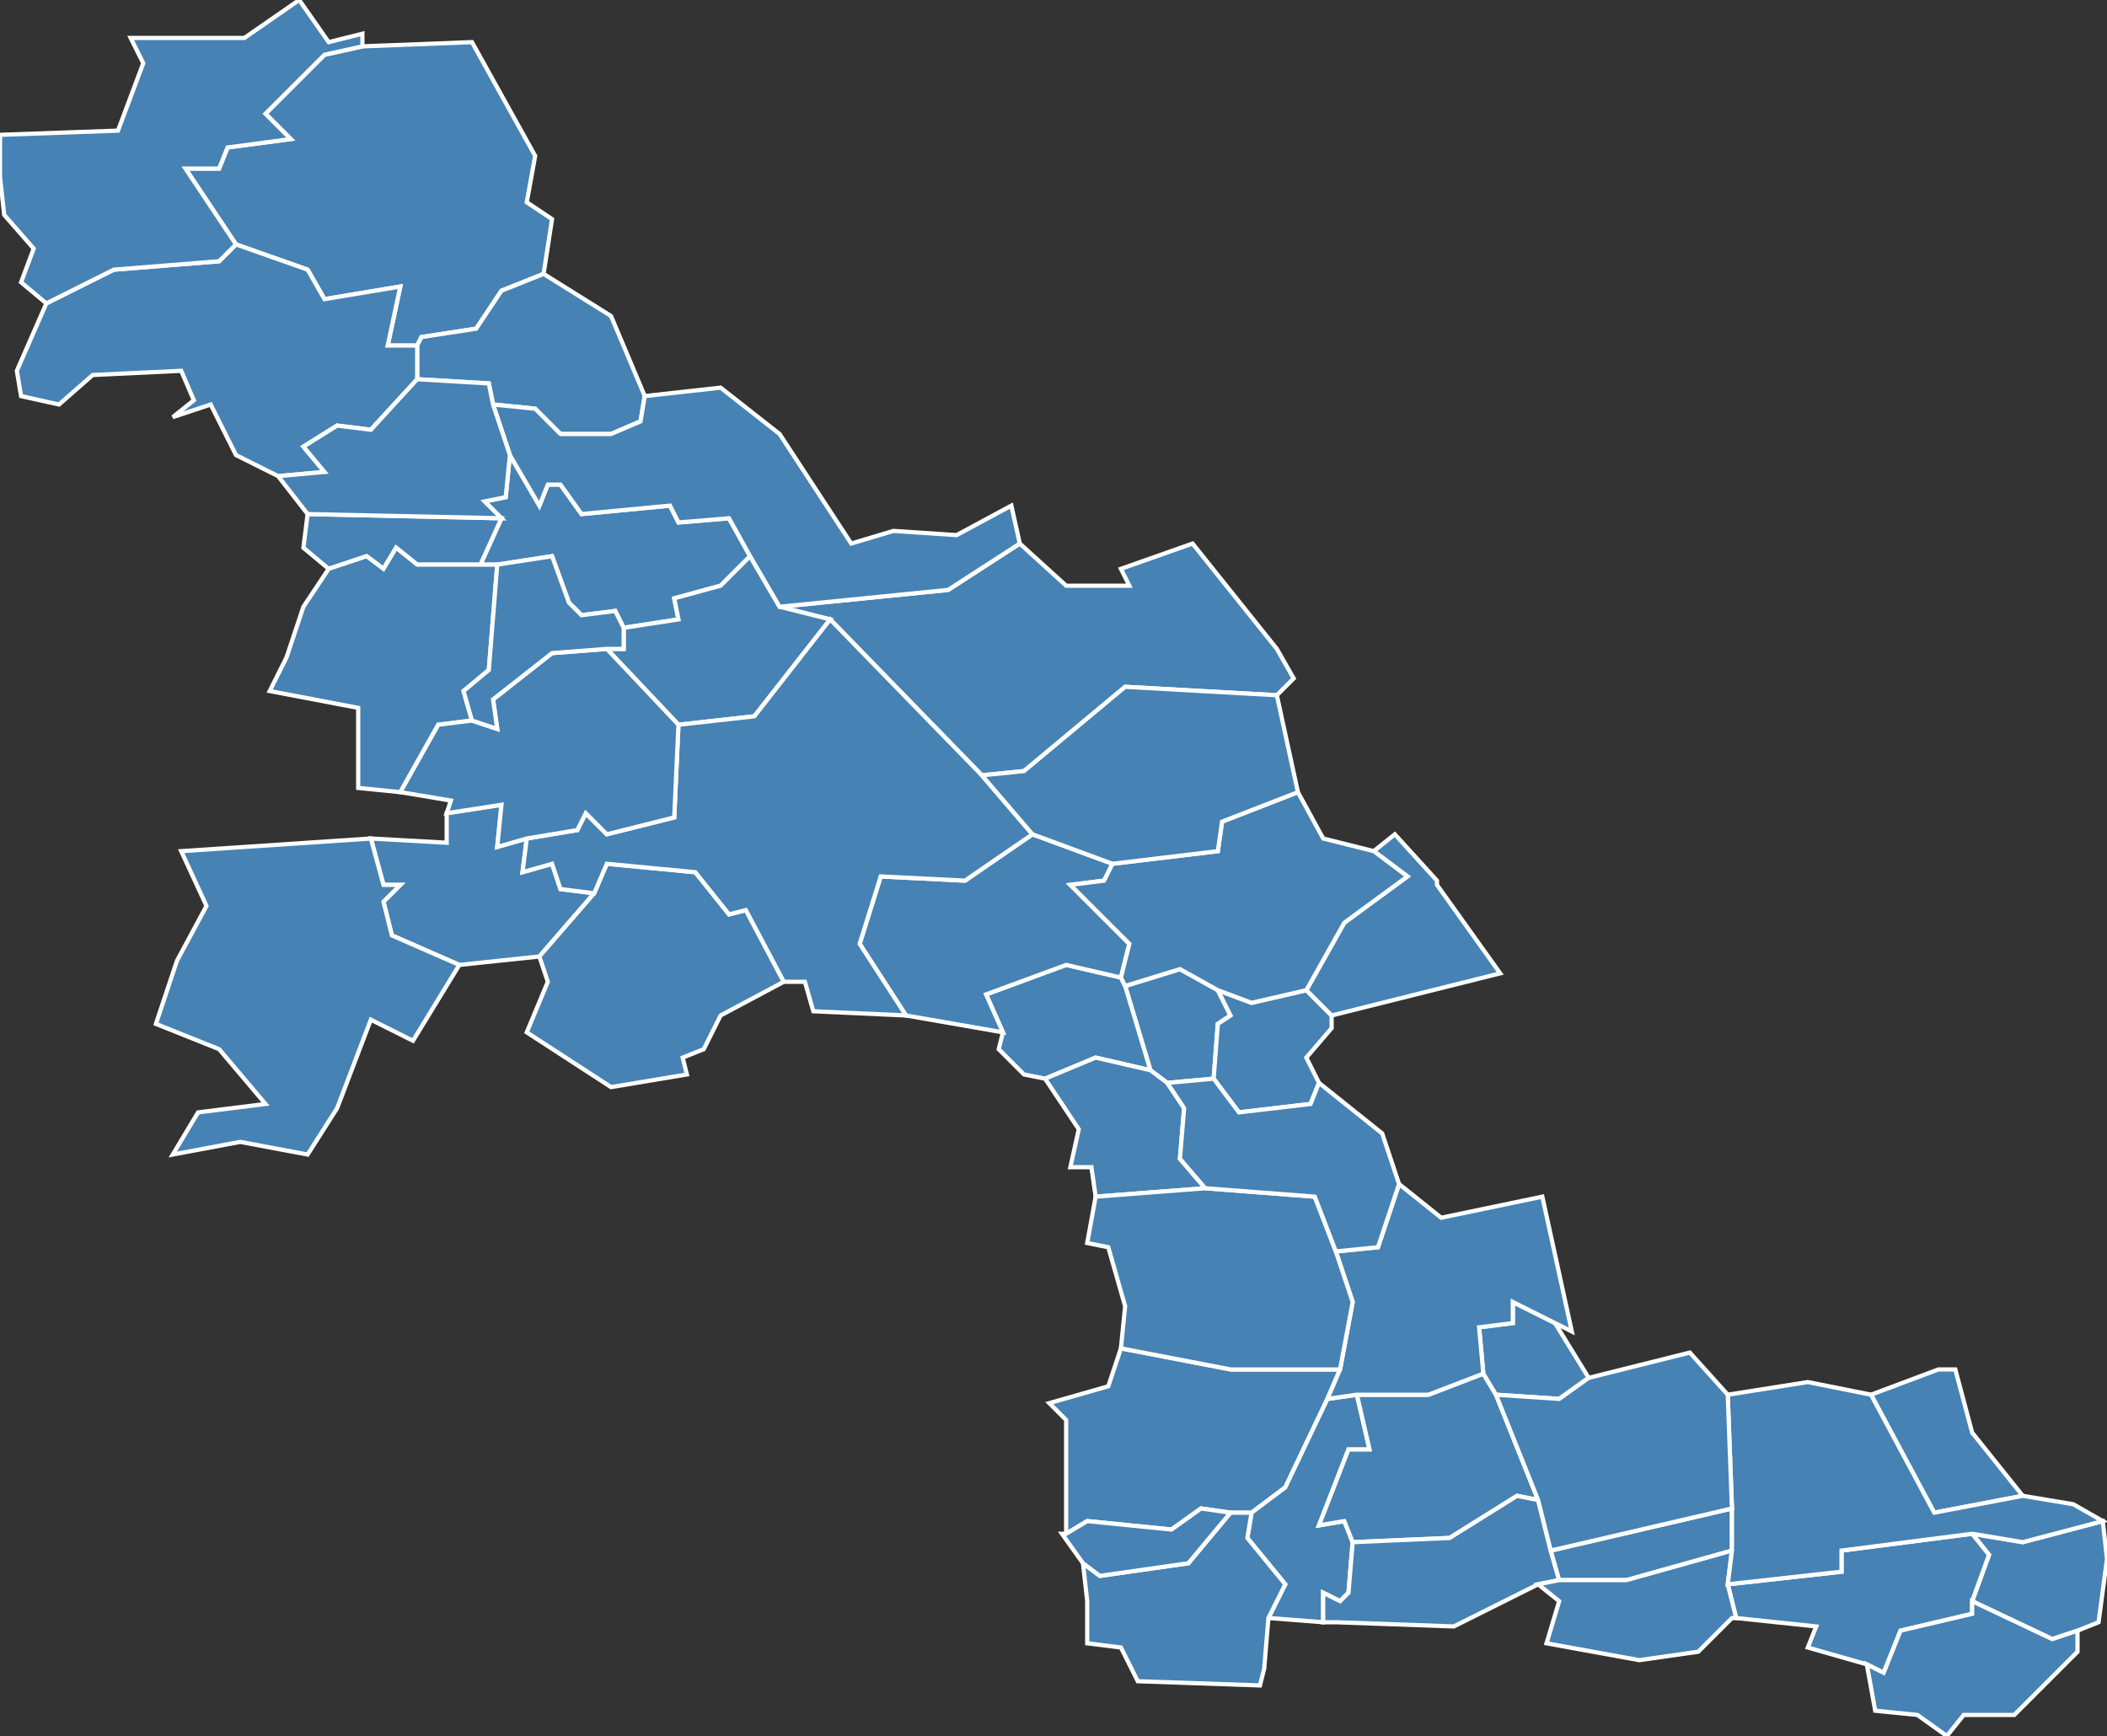 <?xml version="1.0" encoding="utf-8"?>
<svg version="1.1" id="svgmap" xmlns="http://www.w3.org/2000/svg" xmlns:xlink="http://www.w3.org/1999/xlink" x="0px" y="0px" width="100%" height="100%" viewBox="0 0 500 412">
<rect x="0" y="0" width="500" height="412" fill="#333333" stroke="none"/>
<polygon points="267,234 280,230 289,235 292,241 289,243 288,256 277,257 273,254 267,234" id="65013" class="commune" fill="steelblue" stroke-width="1" stroke="white" geotype="commune" geoname="Ansost" code_insee="65013" code_canton="6513"/><polygon points="197,147 185,144 225,140 242,129 253,139 268,139 266,135 283,129 303,154 307,161 303,165 267,163 243,183 233,184 197,147" id="65049" class="commune" fill="steelblue" stroke-width="1" stroke="white" geotype="commune" geoname="Auriébat" code_insee="65049" code_canton="6513"/><polygon points="316,241 316,244 310,251 313,257 311,262 294,264 288,256 289,243 292,241 289,235 297,238 310,235 316,241" id="65061" class="commune" fill="steelblue" stroke-width="1" stroke="white" geotype="commune" geoname="Barbachen" code_insee="65061" code_canton="6513"/><polygon points="318,325 315,332 305,353 297,359 292,359 285,358 278,363 258,361 253,364 253,337 249,333 263,329 266,320 266,320 292,325 318,325" id="65073" class="commune" fill="steelblue" stroke-width="1" stroke="white" geotype="commune" geoname="Bazillac" code_insee="65073" code_canton="6513"/><polygon points="500,370 498,385 493,387 487,389 468,380 472,369 468,364 480,366 499,361 500,370" id="65102" class="commune" fill="steelblue" stroke-width="1" stroke="white" geotype="commune" geoname="Bouilh-Devant" code_insee="65102" code_canton="6513"/><polygon points="356,231 316,241 310,235 319,219 334,208 326,202 331,198 341,209 341,210 356,231" id="65114" class="commune" fill="steelblue" stroke-width="1" stroke="white" geotype="commune" geoname="Buzon" code_insee="65114" code_canton="6513"/><polygon points="99,82 92,82 95,68 77,71 73,64 56,58 44,40 52,40 54,35 69,33 63,27 77,13 86,11 112,10 122,28 127,37 125,48 131,52 129,65 119,69 113,78 100,80 99,82" id="65130" class="commune" fill="steelblue" stroke-width="1" stroke="white" geotype="commune" geoname="Castelnau-Rivière-Basse" code_insee="65130" code_canton="6513"/><polygon points="118,134 114,134 119,123 115,119 120,118 121,108 128,120 130,115 133,115 138,122 159,120 161,124 173,123 178,132 171,139 160,142 161,147 148,149 146,145 138,146 135,143 131,132 118,134" id="65137" class="commune" fill="steelblue" stroke-width="1" stroke="white" geotype="commune" geoname="Caussade-Rivière" code_insee="65137" code_canton="6513"/><polygon points="314,385 301,384 305,376 296,365 297,359 305,353 315,332 322,331 325,344 320,344 313,362 319,361 321,366 320,378 318,380 314,378 314,385" id="65161" class="commune" fill="steelblue" stroke-width="1" stroke="white" geotype="commune" geoname="Escondeaux" code_insee="65161" code_canton="6513"/><polygon points="185,144 197,147 179,170 161,172 144,154 148,154 148,149 161,147 160,142 171,139 178,132 185,144" id="65174" class="commune" fill="steelblue" stroke-width="1" stroke="white" geotype="commune" geoname="Estirac" code_insee="65174" code_canton="6513"/><polygon points="248,256 243,255 237,249 238,245 234,236 253,229 266,232 267,234 273,254 260,251 248,256" id="65196" class="commune" fill="steelblue" stroke-width="1" stroke="white" geotype="commune" geoname="Gensac" code_insee="65196" code_canton="6513"/><polygon points="78,135 72,130 73,122 119,123 114,134 99,134 94,130 91,135 87,132 78,135" id="65215" class="commune" fill="steelblue" stroke-width="1" stroke="white" geotype="commune" geoname="Hagedet" code_insee="65215" code_canton="6513"/><polygon points="99,90 99,82 100,80 113,78 119,69 129,65 145,75 153,94 152,100 145,103 133,103 127,97 117,96 116,91 99,90" id="65219" class="commune" fill="steelblue" stroke-width="1" stroke="white" geotype="commune" geoname="Hères" code_insee="65219" code_canton="6513"/><polygon points="240,120 242,129 225,140 185,144 178,132 173,123 161,124 159,120 138,122 133,115 130,115 128,120 121,108 117,96 127,97 133,103 145,103 152,100 153,94 171,92 185,103 202,129 212,126 227,127 240,120" id="65240" class="commune" fill="steelblue" stroke-width="1" stroke="white" geotype="commune" geoname="Labatut-Rivière" code_insee="65240" code_canton="6513"/><polygon points="321,366 319,361 313,362 320,344 325,344 322,331 339,331 352,326 355,331 365,356 360,355 344,365 321,366" id="65242" class="commune" fill="steelblue" stroke-width="1" stroke="white" geotype="commune" geoname="Lacassagne" code_insee="65242" code_canton="6513"/><polygon points="266,232 253,229 234,236 238,245 215,241 204,224 209,208 229,209 245,198 264,205 262,209 254,210 268,224 266,232" id="65243" class="commune" fill="steelblue" stroke-width="1" stroke="white" geotype="commune" geoname="Lafitole" code_insee="65243" code_canton="6513"/><polygon points="141,212 128,227 109,229 93,222 91,214 95,210 91,210 88,199 106,200 106,193 119,191 118,201 125,199 124,207 131,205 133,211 141,212" id="65248" class="commune" fill="steelblue" stroke-width="1" stroke="white" geotype="commune" geoname="Lahitte-Toupière" code_insee="65248" code_canton="6513"/><polygon points="443,395 429,391 431,386 412,384 410,376 437,373 437,368 468,364 472,369 468,380 468,383 451,387 447,397 443,395" id="65254" class="commune" fill="steelblue" stroke-width="1" stroke="white" geotype="commune" geoname="Laméac" code_insee="65254" code_canton="6513"/><polygon points="128,227 141,212 144,205 165,207 173,217 177,216 186,233 171,241 167,249 162,251 163,255 145,258 125,245 130,233 128,227" id="65262" class="commune" fill="steelblue" stroke-width="1" stroke="white" geotype="commune" geoname="Larreule" code_insee="65262" code_canton="6513"/><polygon points="114,134 118,134 116,159 110,164 112,171 104,172 95,188 85,187 85,168 64,164 68,156 72,144 78,135 87,132 91,135 94,130 99,134 114,134" id="65264" class="commune" fill="steelblue" stroke-width="1" stroke="white" geotype="commune" geoname="Lascazères" code_insee="65264" code_canton="6513"/><polygon points="317,385 314,385 314,378 318,380 320,378 321,366 344,365 360,355 365,356 368,368 370,375 365,376 345,386 317,385" id="65269" class="commune" fill="steelblue" stroke-width="1" stroke="white" geotype="commune" geoname="Lescurry" code_insee="65269" code_canton="6513"/><polygon points="273,254 277,257 281,263 280,275 286,282 260,284 259,277 254,277 256,268 248,256 260,251 273,254" id="65273" class="commune" fill="steelblue" stroke-width="1" stroke="white" geotype="commune" geoname="Liac" code_insee="65273" code_canton="6513"/><polygon points="99,82 99,90 88,102 80,101 72,106 77,112 66,113 56,108 50,96 41,99 46,95 43,88 22,89 14,96 5,94 4,88 11,72 27,64 52,62 56,58 73,64 77,71 95,68 92,82 99,82" id="65296" class="commune" fill="steelblue" stroke-width="1" stroke="white" geotype="commune" geoname="Madiran" code_insee="65296" code_canton="6513"/><polygon points="370,375 368,368 411,358 411,368 386,375 370,375" id="65297" class="commune" fill="steelblue" stroke-width="1" stroke="white" geotype="commune" geoname="Mansan" code_insee="65297" code_canton="6513"/><polygon points="161,172 179,170 197,147 233,184 245,198 229,209 209,208 204,224 215,241 193,240 191,233 186,233 177,216 173,217 165,207 144,205 141,212 133,211 131,205 124,207 125,199 137,197 139,193 144,198 160,194 161,172" id="65304" class="commune" fill="steelblue" stroke-width="1" stroke="white" geotype="commune" geoname="Maubourguet" code_insee="65304" code_canton="6513"/><polygon points="369,314 377,327 370,332 355,331 352,326 351,315 359,314 359,309 369,314" id="65311" class="commune" fill="steelblue" stroke-width="1" stroke="white" geotype="commune" geoname="Mingot" code_insee="65311" code_canton="6513"/><polygon points="289,235 280,230 267,234 266,232 268,224 254,210 262,209 264,205 289,202 290,195 308,188 314,199 326,202 334,208 319,219 310,235 297,238 289,235" id="65314" class="commune" fill="steelblue" stroke-width="1" stroke="white" geotype="commune" geoname="Monfaucon" code_insee="65314" code_canton="6513"/><polygon points="444,331 460,325 464,325 468,340 480,355 459,359 444,331" id="65325" class="commune" fill="steelblue" stroke-width="1" stroke="white" geotype="commune" geoname="Moumoulous" code_insee="65325" code_canton="6513"/><polygon points="411,384 403,392 389,394 367,390 370,380 365,376 370,375 386,375 411,368 410,376 412,384 411,384" id="65361" class="commune" fill="steelblue" stroke-width="1" stroke="white" geotype="commune" geoname="Peyrun" code_insee="65361" code_canton="6513"/><polygon points="315,332 318,325 321,309 317,297 327,296 332,281 342,289 366,284 373,316 369,314 359,309 359,314 351,315 352,326 339,331 322,331 315,332" id="65375" class="commune" fill="steelblue" stroke-width="1" stroke="white" geotype="commune" geoname="Rabastens-de-Bigorre" code_insee="65375" code_canton="6513"/><polygon points="11,72 5,67 8,59 1,51 0,42 0,32 28,31 34,15 31,9 58,9 71,0 78,10 86,8 86,11 77,13 63,27 69,33 54,35 52,40 44,40 56,58 52,62 27,64 11,72" id="65387" class="commune" fill="steelblue" stroke-width="1" stroke="white" geotype="commune" geoname="Saint-Lanne" code_insee="65387" code_canton="6513"/><polygon points="410,331 429,328 444,331 459,359 480,355 492,357 499,361 480,366 468,364 437,368 437,373 410,376 411,368 411,358 410,331" id="65397" class="commune" fill="steelblue" stroke-width="1" stroke="white" geotype="commune" geoname="Saint-Sever-de-Rustan" code_insee="65397" code_canton="6513"/><polygon points="258,295 260,284 286,282 312,284 317,297 321,309 318,325 292,325 266,320 267,310 263,296 258,295" id="65409" class="commune" fill="steelblue" stroke-width="1" stroke="white" geotype="commune" geoname="Sarriac-Bigorre" code_insee="65409" code_canton="6513"/><polygon points="303,165 308,188 290,195 289,202 264,205 245,198 233,184 243,183 267,163 303,165" id="65412" class="commune" fill="steelblue" stroke-width="1" stroke="white" geotype="commune" geoname="Sauveterre" code_insee="65412" code_canton="6513"/><polygon points="277,257 288,256 294,264 311,262 313,257 328,269 332,281 327,296 317,297 312,284 286,282 280,275 281,263 277,257" id="65414" class="commune" fill="steelblue" stroke-width="1" stroke="white" geotype="commune" geoname="Ségalas" code_insee="65414" code_canton="6513"/><polygon points="377,327 401,321 410,331 411,358 368,368 365,356 355,331 370,332 377,327" id="65418" class="commune" fill="steelblue" stroke-width="1" stroke="white" geotype="commune" geoname="Sénac" code_insee="65418" code_canton="6513"/><polygon points="125,199 118,201 119,191 106,193 107,190 95,188 104,172 112,171 118,173 117,166 131,155 144,154 161,172 160,194 144,198 139,193 137,197 125,199" id="65429" class="commune" fill="steelblue" stroke-width="1" stroke="white" geotype="commune" geoname="Sombrun" code_insee="65429" code_canton="6513"/><polygon points="117,96 121,108 120,118 115,119 119,123 73,122 66,113 77,112 72,106 80,101 88,102 99,90 116,91 117,96" id="65432" class="commune" fill="steelblue" stroke-width="1" stroke="white" geotype="commune" geoname="Soublecause" code_insee="65432" code_canton="6513"/><polygon points="300,396 299,400 270,399 266,391 258,390 258,380 257,371 261,374 282,371 292,359 297,359 296,365 305,376 301,384 300,396" id="65446" class="commune" fill="steelblue" stroke-width="1" stroke="white" geotype="commune" geoname="Tostat" code_insee="65446" code_canton="6513"/><polygon points="493,387 493,392 478,407 466,407 462,412 455,407 445,406 443,395 447,397 451,387 468,383 468,380 487,389 493,387" id="65454" class="commune" fill="steelblue" stroke-width="1" stroke="white" geotype="commune" geoname="Trouley-Labarthe" code_insee="65454" code_canton="6513"/><polygon points="252,364 253,364 258,361 278,363 285,358 292,359 282,371 261,374 257,371 252,364" id="65457" class="commune" fill="steelblue" stroke-width="1" stroke="white" geotype="commune" geoname="Ugnouas" code_insee="65457" code_canton="6513"/><polygon points="109,229 98,247 88,242 80,263 73,274 57,271 41,274 47,264 63,262 52,249 37,243 42,228 49,215 43,202 88,199 91,210 95,210 91,214 93,222 109,229" id="65462" class="commune" fill="steelblue" stroke-width="1" stroke="white" geotype="commune" geoname="Vidouze" code_insee="65462" code_canton="6513"/><polygon points="148,149 148,154 144,154 131,155 117,166 118,173 112,171 110,164 116,159 118,134 131,132 135,143 138,146 146,145 148,149" id="65472" class="commune" fill="steelblue" stroke-width="1" stroke="white" geotype="commune" geoname="Villefranque" code_insee="65472" code_canton="6513"/></svg>